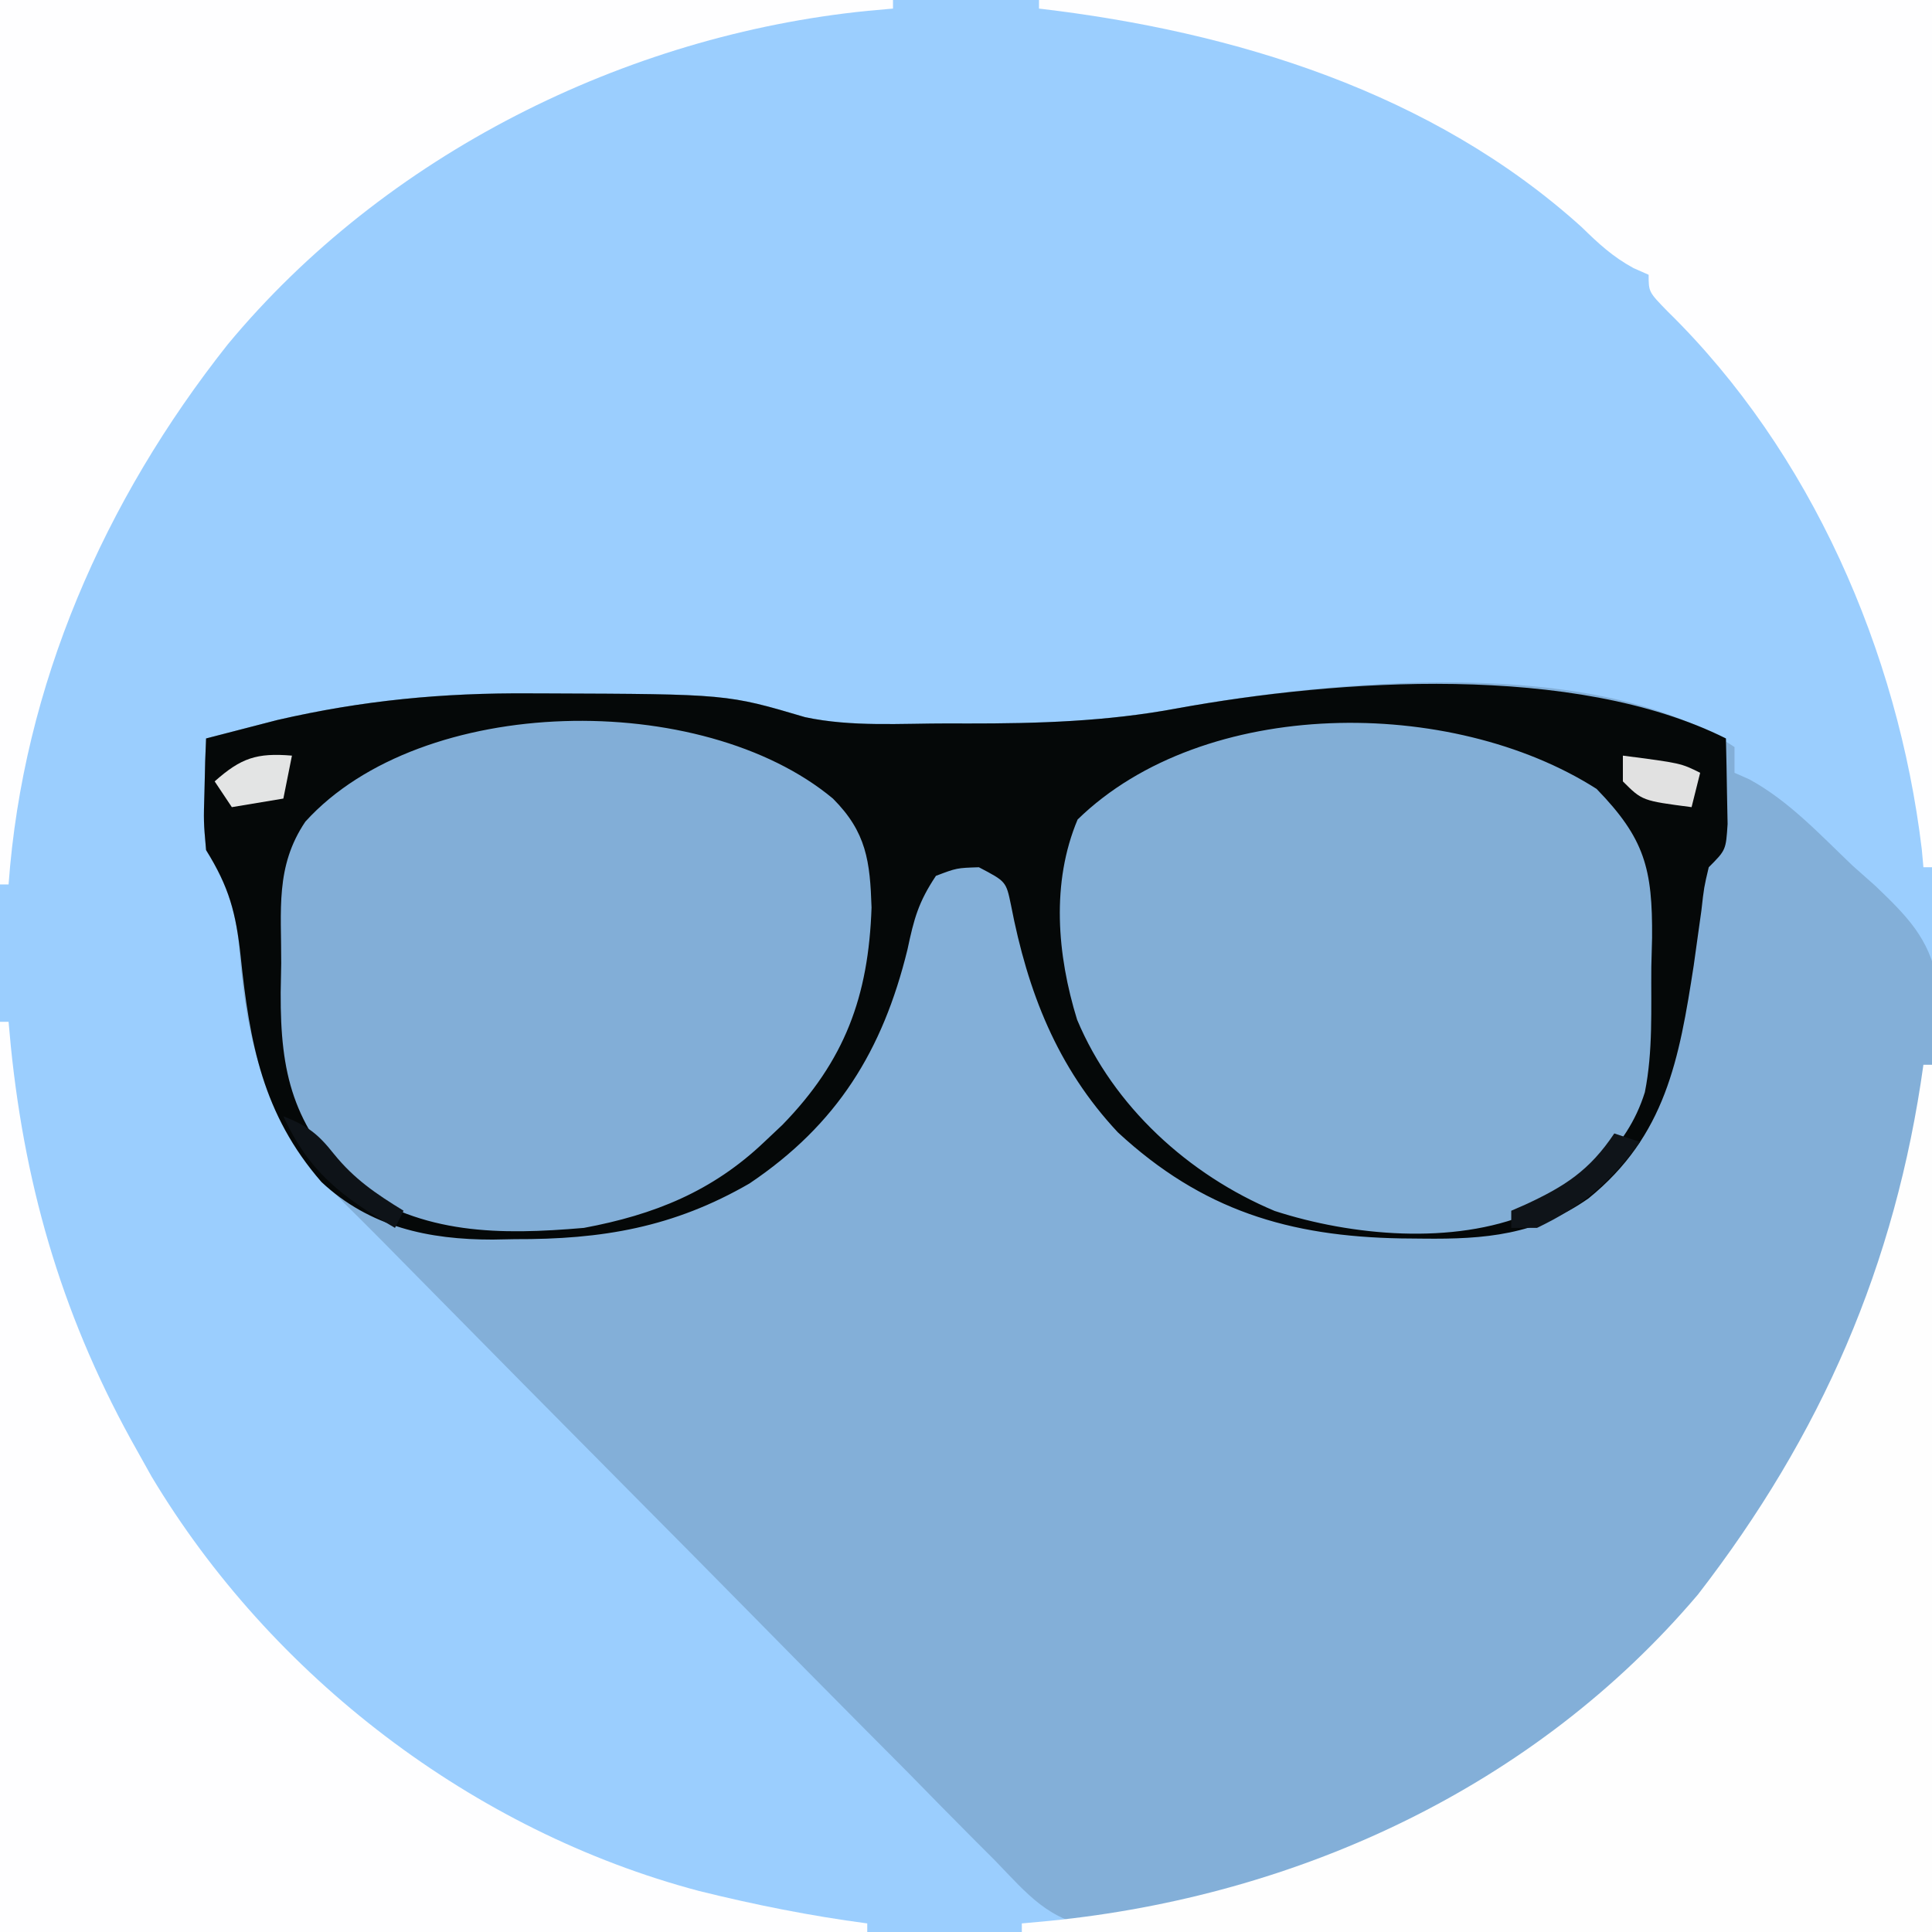 <?xml version="1.0" encoding="UTF-8"?>
<svg version="1.1" xmlns="http://www.w3.org/2000/svg" width="225" height="225">
<rect width="100%" height="100%" fill="#808080" stroke="none"/>
<path d="M0 0 C74.25 0 148.5 0 225 0 C225 74.25 225 148.5 225 225 C150.75 225 76.5 225 0 225 C0 150.75 0 76.5 0 0 Z " fill="#9BCEFE" transform="translate(0,0)"/>
<path d="M0 0 C0.99 0.003 0.99 0.003 2 0.006 C22.935 0.085 22.935 0.085 32.009 2.771 C37.447 3.934 43.207 3.492 48.75 3.5 C49.452 3.502 50.153 3.505 50.876 3.507 C59.138 3.517 67.168 3.273 75.312 1.75 C93.377 -1.536 124.109 -4.511 140.25 6.25 C140.25 7.24 140.25 8.23 140.25 9.25 C141.099 9.625 141.099 9.625 141.966 10.007 C146.597 12.528 150.205 16.45 154 20.062 C154.888 20.851 155.776 21.639 156.691 22.451 C160.302 25.92 162.919 28.496 163.866 33.516 C163.898 36.831 163.678 39.965 163.25 43.25 C163.177 43.99 163.104 44.73 163.029 45.493 C160.444 67.289 151.021 87.389 137.25 104.25 C136.603 105.051 135.956 105.851 135.289 106.676 C117.864 127.266 92.344 139.693 66.024 143.747 C60.402 143.007 57.938 139.866 54.099 135.894 C53.316 135.112 52.533 134.33 51.726 133.524 C49.142 130.935 46.583 128.321 44.023 125.707 C42.231 123.901 40.437 122.097 38.641 120.295 C34.399 116.028 30.172 111.746 25.953 107.457 C21.168 102.594 16.363 97.75 11.556 92.909 C3.334 84.625 -4.874 76.327 -13.065 68.012 C-13.744 67.324 -14.422 66.636 -15.121 65.926 C-15.748 65.29 -16.375 64.653 -17.021 63.997 C-18.551 62.451 -20.092 60.916 -21.637 59.386 C-23.661 57.34 -25.277 55.325 -26.875 52.938 C-27.352 52.24 -27.829 51.543 -28.32 50.824 C-32.203 43.833 -33.312 37.219 -33.922 29.342 C-34.349 24.785 -35.427 22.107 -37.75 18.25 C-38.043 14.918 -38.043 14.918 -37.938 11.438 C-37.91 10.276 -37.883 9.115 -37.855 7.918 C-37.821 7.038 -37.786 6.157 -37.75 5.25 C-35.98 4.787 -34.209 4.33 -32.438 3.875 C-31.451 3.62 -30.465 3.365 -29.449 3.102 C-19.502 0.812 -10.228 -0.073 0 0 Z " fill="#83AFD8" transform="translate(61.75,80.75)"/>
<path d="M0 0 C0.99 0.003 0.99 0.003 2 0.006 C22.935 0.085 22.935 0.085 32.009 2.771 C37.447 3.934 43.207 3.492 48.75 3.5 C49.452 3.502 50.153 3.505 50.876 3.507 C59.138 3.517 67.168 3.273 75.312 1.75 C94.061 -1.661 121.598 -3.576 139.25 5.25 C139.304 7.375 139.343 9.5 139.375 11.625 C139.398 12.808 139.421 13.992 139.445 15.211 C139.25 18.25 139.25 18.25 137.25 20.25 C136.698 22.584 136.698 22.584 136.391 25.309 C136.176 26.84 136.176 26.84 135.958 28.403 C135.807 29.487 135.656 30.571 135.5 31.688 C133.812 42.606 132.23 51.529 123.25 58.812 C117.184 63.072 111.178 63.584 104 63.5 C103.152 63.492 102.305 63.484 101.432 63.475 C88.368 63.242 78.263 60.209 68.438 51.125 C61.337 43.542 57.933 34.731 55.988 24.648 C55.421 21.908 55.421 21.908 52.25 20.25 C49.667 20.333 49.667 20.333 47.25 21.25 C45.199 24.326 44.695 26.248 43.938 29.812 C41.053 41.608 35.748 50.205 25.539 57.074 C16.661 62.209 8.343 63.601 -1.812 63.562 C-3.082 63.587 -3.082 63.587 -4.377 63.611 C-11.778 63.617 -18.696 62.167 -24.309 56.906 C-31.163 49.03 -32.679 40.691 -33.725 30.6 C-34.266 25.591 -35.059 22.567 -37.75 18.25 C-38.043 14.918 -38.043 14.918 -37.938 11.438 C-37.91 10.276 -37.883 9.115 -37.855 7.918 C-37.821 7.038 -37.786 6.157 -37.75 5.25 C-35.98 4.787 -34.209 4.33 -32.438 3.875 C-31.451 3.62 -30.465 3.365 -29.449 3.102 C-19.502 0.812 -10.228 -0.073 0 0 Z " fill="#82AED6" transform="translate(61.75,80.75)"/>
<path d="M0 0 C5.261 5.666 5.359 9.684 5.266 17.262 C4.51 27.891 -0.284 34.895 -8 42 C-18.54 50.874 -30.701 52.016 -44 51 C-51.183 49.682 -56.708 45.209 -60.875 39.375 C-63.716 33.378 -63.257 27.14 -63.312 20.625 C-63.342 19.501 -63.371 18.377 -63.4 17.219 C-63.462 9.159 -62.551 5.659 -56.938 -0.125 C-40.957 -10.326 -15.982 -10.063 0 0 Z " fill="#82AED7" transform="translate(96,92)"/>
<path d="M0 0 C34.32 0 68.64 0 104 0 C104 33.33 104 66.66 104 101 C103.67 101 103.34 101 103 101 C102.937 100.305 102.874 99.61 102.809 98.895 C100.035 75.855 89.9 52.61 73.199 36.258 C71 34 71 34 71 32 C70.419 31.743 69.837 31.487 69.238 31.223 C66.796 29.889 65.176 28.379 63.188 26.438 C45.829 10.758 22.81 3.671 0 1 C0 0.67 0 0.34 0 0 Z " fill="#FEFEFF" transform="translate(121,0)"/>
<path d="M0 0 C0.33 0 0.66 0 1 0 C1 33.33 1 66.66 1 101 C-33.98 101 -68.96 101 -105 101 C-105 100.67 -105 100.34 -105 100 C-103.935 99.902 -102.87 99.804 -101.773 99.703 C-72.865 96.824 -45.266 84.131 -26.25 61.688 C-11.911 43.147 -3.249 23.341 0 0 Z " fill="#FEFEFE" transform="translate(224,124)"/>
<path d="M0 0 C0.33 0 0.66 0 1 0 C1.086 0.946 1.173 1.892 1.262 2.867 C2.999 19.947 7.546 35.045 16 50 C16.544 50.973 17.088 51.946 17.648 52.949 C31.576 76.218 55.1 94.26 81.414 101.223 C87.896 102.826 94.378 104.128 101 105 C101 105.33 101 105.66 101 106 C67.67 106 34.34 106 0 106 C0 71.02 0 36.04 0 0 Z " fill="#FEFEFF" transform="translate(0,119)"/>
<path d="M0 0 C34.32 0 68.64 0 104 0 C104 0.33 104 0.66 104 1 C103.031 1.086 102.061 1.173 101.062 1.262 C72.773 4.092 44.807 18.061 26.51 40.125 C12.144 58.274 2.688 79.796 1 103 C0.67 103 0.34 103 0 103 C0 69.01 0 35.02 0 0 Z " fill="#FEFEFF" transform="translate(0,0)"/>
<path d="M0 0 C0.99 0.003 0.99 0.003 2 0.006 C22.935 0.085 22.935 0.085 32.009 2.771 C37.447 3.934 43.207 3.492 48.75 3.5 C49.452 3.502 50.153 3.505 50.876 3.507 C59.138 3.517 67.168 3.273 75.312 1.75 C94.061 -1.661 121.598 -3.576 139.25 5.25 C139.304 7.375 139.343 9.5 139.375 11.625 C139.398 12.808 139.421 13.992 139.445 15.211 C139.25 18.25 139.25 18.25 137.25 20.25 C136.698 22.584 136.698 22.584 136.391 25.309 C136.176 26.84 136.176 26.84 135.958 28.403 C135.807 29.487 135.656 30.571 135.5 31.688 C133.812 42.606 132.23 51.529 123.25 58.812 C117.184 63.072 111.178 63.584 104 63.5 C103.152 63.492 102.305 63.484 101.432 63.475 C88.368 63.242 78.263 60.209 68.438 51.125 C61.337 43.542 57.933 34.731 55.988 24.648 C55.421 21.908 55.421 21.908 52.25 20.25 C49.667 20.333 49.667 20.333 47.25 21.25 C45.199 24.326 44.695 26.248 43.938 29.812 C41.053 41.608 35.748 50.205 25.539 57.074 C16.661 62.209 8.343 63.601 -1.812 63.562 C-3.082 63.587 -3.082 63.587 -4.377 63.611 C-11.778 63.617 -18.696 62.167 -24.309 56.906 C-31.163 49.03 -32.679 40.691 -33.725 30.6 C-34.266 25.591 -35.059 22.567 -37.75 18.25 C-38.043 14.918 -38.043 14.918 -37.938 11.438 C-37.91 10.276 -37.883 9.115 -37.855 7.918 C-37.821 7.038 -37.786 6.157 -37.75 5.25 C-35.98 4.787 -34.209 4.33 -32.438 3.875 C-31.451 3.62 -30.465 3.365 -29.449 3.102 C-19.502 0.812 -10.228 -0.073 0 0 Z M-26.188 14.938 C-29.717 20.161 -28.972 25.277 -29 31.438 C-29.021 32.562 -29.041 33.687 -29.062 34.846 C-29.107 44.37 -27.613 50.231 -20.75 57.25 C-12.495 63.075 -3.488 63.086 6.25 62.25 C14.433 60.722 21.197 58.007 27.25 52.25 C27.95 51.59 28.65 50.93 29.371 50.25 C36.637 42.785 39.401 35.306 39.75 24.938 C39.575 19.59 39.172 16.172 35.25 12.25 C20.03 -0.433 -12.63 -0.011 -26.188 14.938 Z M63.75 14.688 C60.65 22.05 61.358 30.454 63.688 38 C67.913 48.103 76.684 56.076 86.699 60.277 C95.678 63.19 107.474 64.261 116.375 60.562 C122.394 57.3 127.698 53.242 129.809 46.451 C130.766 41.672 130.521 36.731 130.562 31.875 C130.592 30.751 130.621 29.627 130.65 28.469 C130.712 20.409 129.801 16.909 124.188 11.125 C107.272 0.328 78.461 0.345 63.75 14.688 Z " fill="#050808" transform="translate(61.75,80.75)"/>
<path d="M0 0 C6.75 0.875 6.75 0.875 9 2 C8.67 3.32 8.34 4.64 8 6 C2.25 5.25 2.25 5.25 0 3 C0 2.01 0 1.02 0 0 Z " fill="#E1E1E1" transform="translate(189,88)"/>
<path d="M0 0 C-0.33 1.65 -0.66 3.3 -1 5 C-2.98 5.33 -4.96 5.66 -7 6 C-7.66 5.01 -8.32 4.02 -9 3 C-5.928 0.269 -4.096 -0.341 0 0 Z " fill="#E3E4E4" transform="translate(34,88)"/>
<path d="M0 0 C2.759 1.084 4.01 2.013 5.875 4.375 C8.262 7.324 10.783 9.026 14 11 C13.67 11.66 13.34 12.32 13 13 C6.849 9.412 3.004 6.531 0 0 Z " fill="#0E1318" transform="translate(33,130)"/>
<path d="M0 0 C0.99 0.33 1.98 0.66 3 1 C-0.571 5.762 -3.618 8.409 -9 11 C-9.99 11 -10.98 11 -12 11 C-12 10.34 -12 9.68 -12 9 C-11.469 8.769 -10.938 8.539 -10.391 8.301 C-5.798 6.181 -2.882 4.322 0 0 Z " fill="#0F1419" transform="translate(188,132)"/>
</svg>
